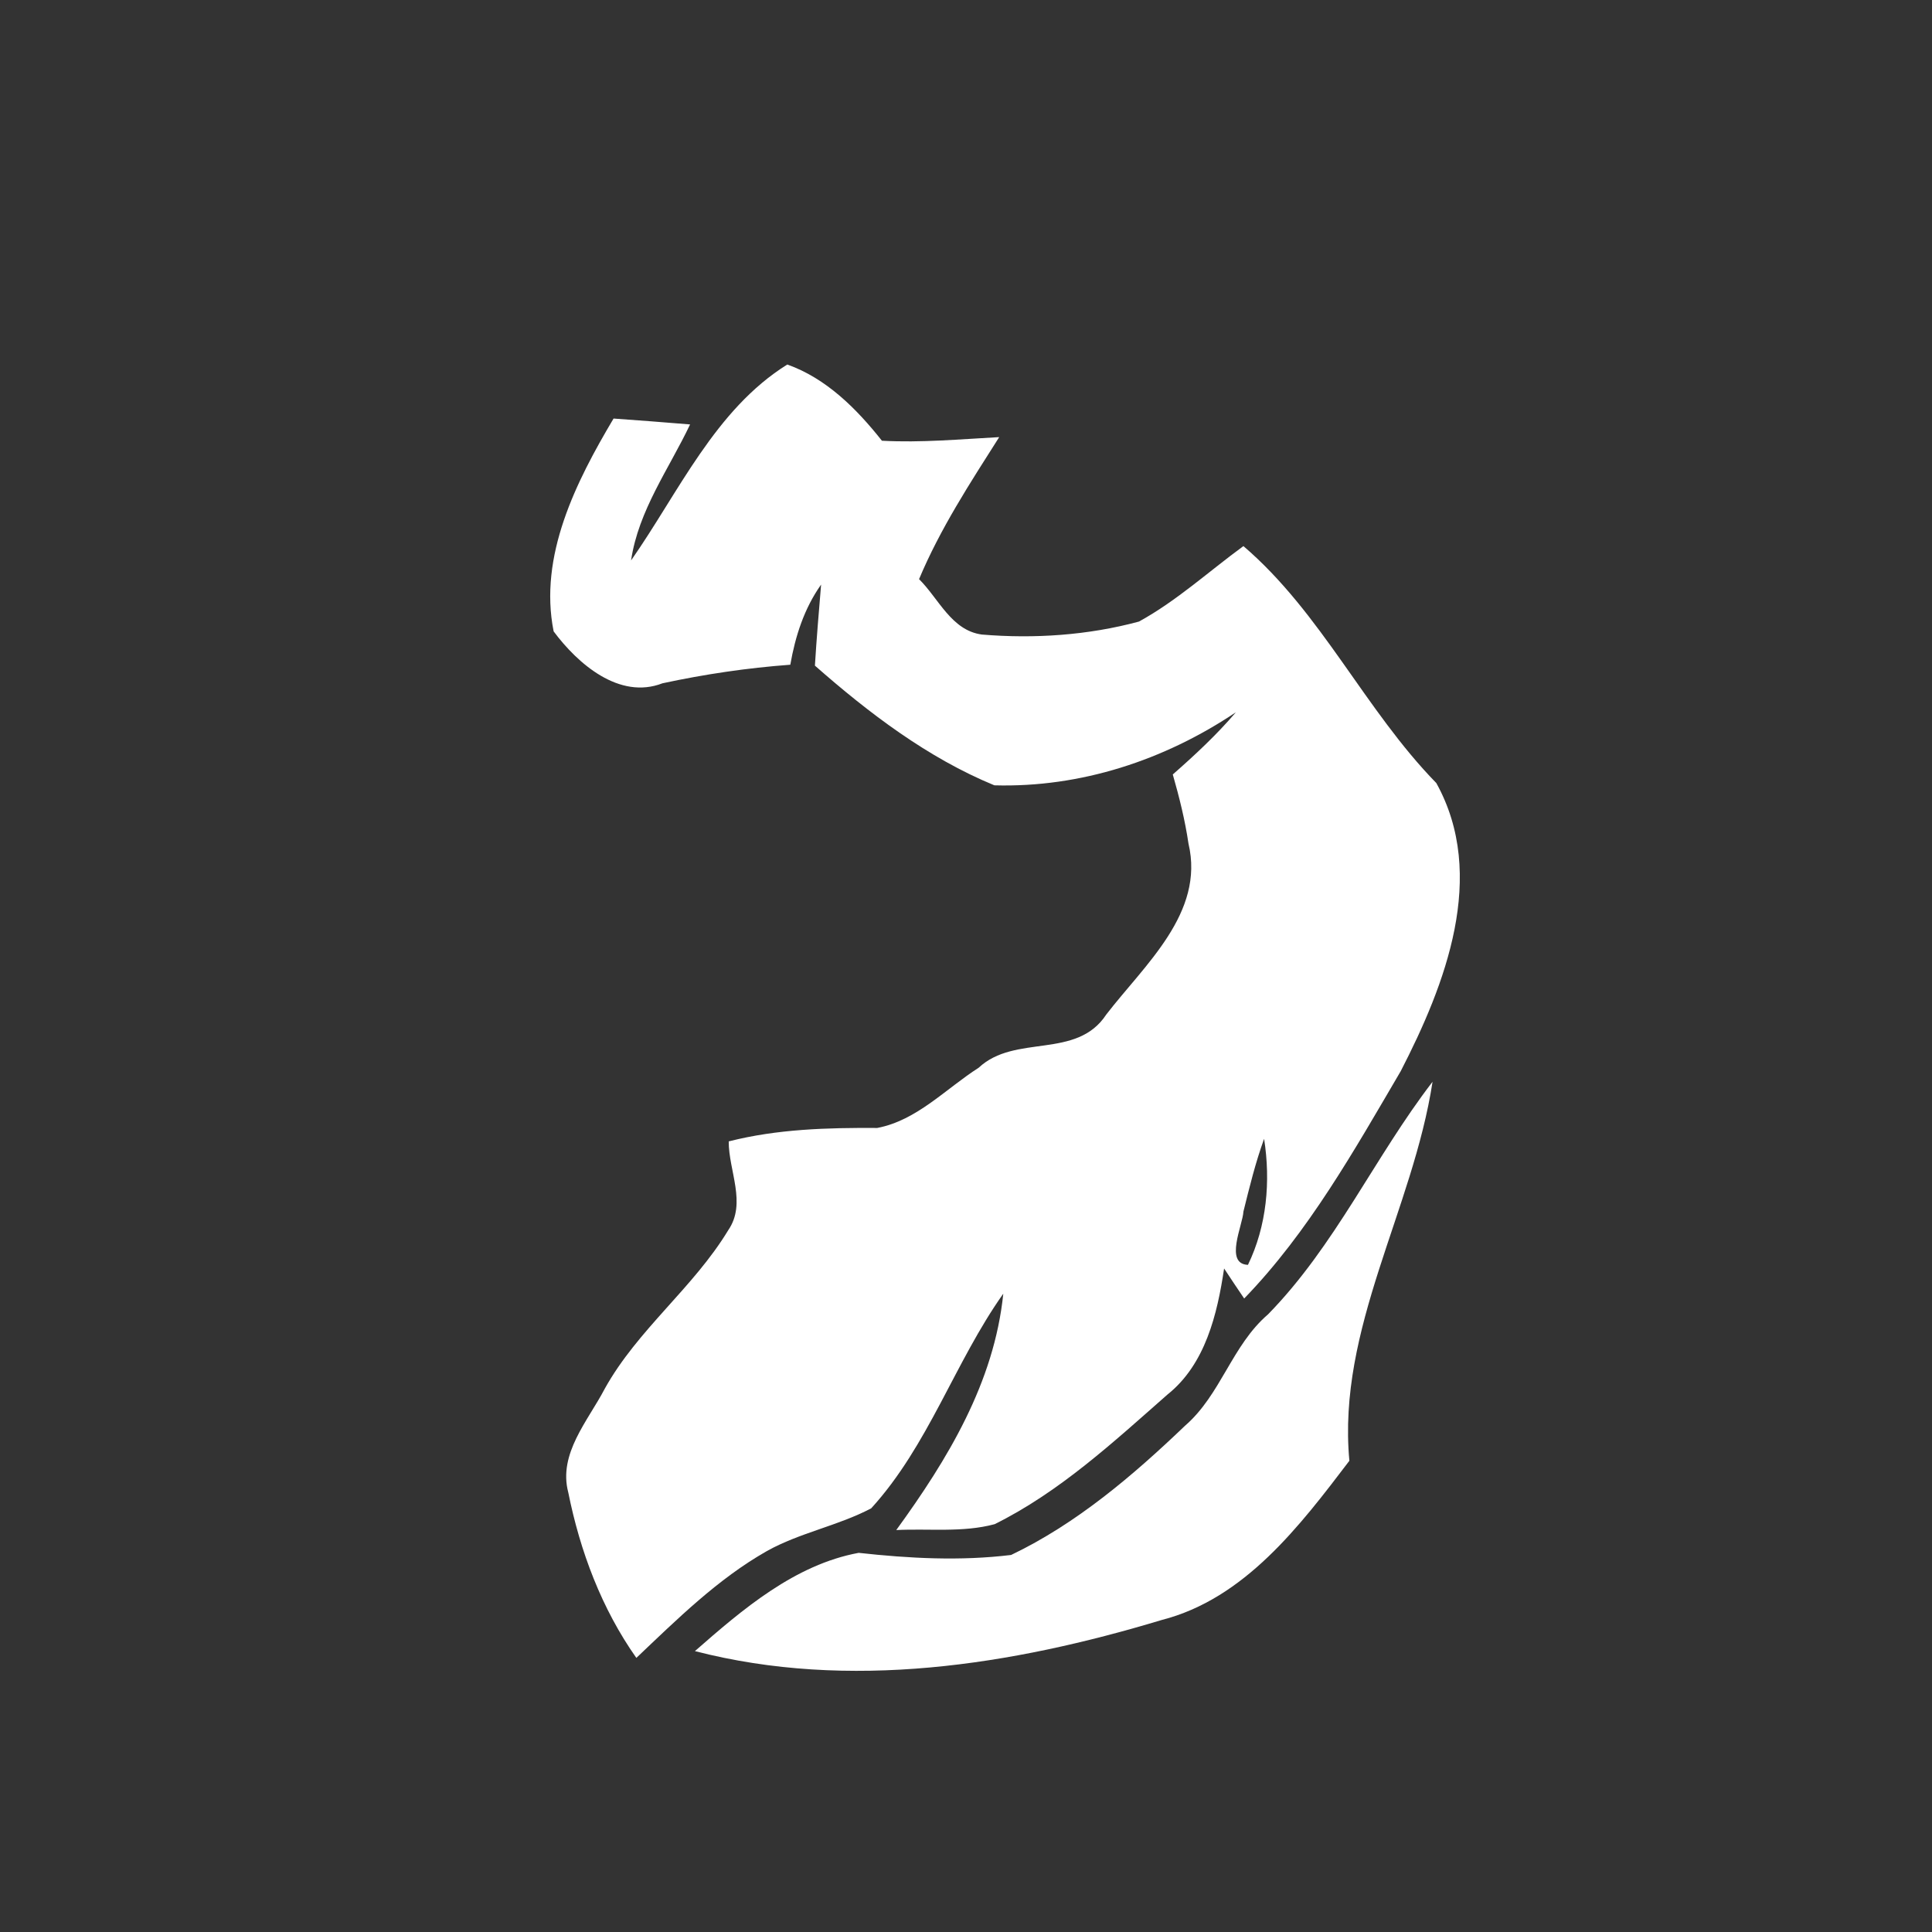 <svg width="128pt" height="128pt" viewBox="0 0 128 128" xmlns="http://www.w3.org/2000/svg">
    <rect x="0" y="0" width="128" height="128" fill="#333333" stroke="none"/>
    <g fill="#fff">
        <path d="M41.81 37.13c3.15-4.5 5.57-10 10.35-12.98 2.59.92 4.6 2.94 6.27 5.05 2.59.14 5.18-.1 7.77-.24-1.93 3.04-3.91 6.07-5.31 9.41 1.3 1.28 2.14 3.4 4.16 3.67 3.47.29 7.04.05 10.41-.86 2.5-1.37 4.62-3.32 6.92-5 5.19 4.45 8.03 10.83 12.78 15.7 3.4 6.13.6 13.35-2.36 19.09-3.08 5.25-6.11 10.66-10.37 15.06-.45-.66-.89-1.32-1.33-1.99-.45 3.02-1.24 6.35-3.75 8.35-3.58 3.15-7.14 6.45-11.45 8.59-2.12.57-4.36.28-6.52.39 3.4-4.68 6.49-9.77 7.09-15.66-3.22 4.54-4.95 10.05-8.75 14.22-2.2 1.16-4.72 1.61-6.91 2.83-3.26 1.85-5.95 4.52-8.65 7.08-2.3-3.26-3.73-7.07-4.51-10.96-.68-2.57 1.31-4.75 2.42-6.88 2.18-3.92 5.87-6.68 8.18-10.5 1.23-1.79.02-3.94.03-5.88 3.22-.82 6.54-.91 9.84-.89 2.63-.5 4.54-2.6 6.72-3.99 2.41-2.26 6.48-.52 8.45-3.52 2.53-3.29 6.54-6.73 5.45-11.33-.23-1.56-.61-3.08-1.04-4.58 1.47-1.29 2.91-2.63 4.18-4.12-4.73 3.17-10.27 5-16 4.84-4.42-1.82-8.32-4.79-11.89-7.93.11-1.79.26-3.58.41-5.37-1.12 1.58-1.71 3.42-2.04 5.31-2.85.21-5.68.63-8.47 1.23-2.86 1.11-5.62-1.3-7.21-3.44-1-5 1.48-9.91 3.97-14.1 1.69.12 3.38.25 5.07.39-1.4 2.95-3.42 5.69-3.91 9.01m40.57 43.14c-.04.88-1.28 3.47.3 3.53 1.25-2.58 1.51-5.54 1.07-8.35-.57 1.57-.97 3.2-1.37 4.82z"/>
        <path d="M84.01 87.08c4.46-4.56 7.06-10.42 10.9-15.41-1.3 8.49-6.33 16.34-5.51 25.11-3.28 4.31-6.93 9.14-12.44 10.55-9.94 3-20.7 4.7-30.92 2.06 3.16-2.77 6.62-5.73 10.85-6.51 3.35.37 6.74.55 10.1.14 4.33-2.07 8.07-5.26 11.52-8.56 2.38-2.06 3.1-5.32 5.5-7.38z"/>
    </g>
</svg>
